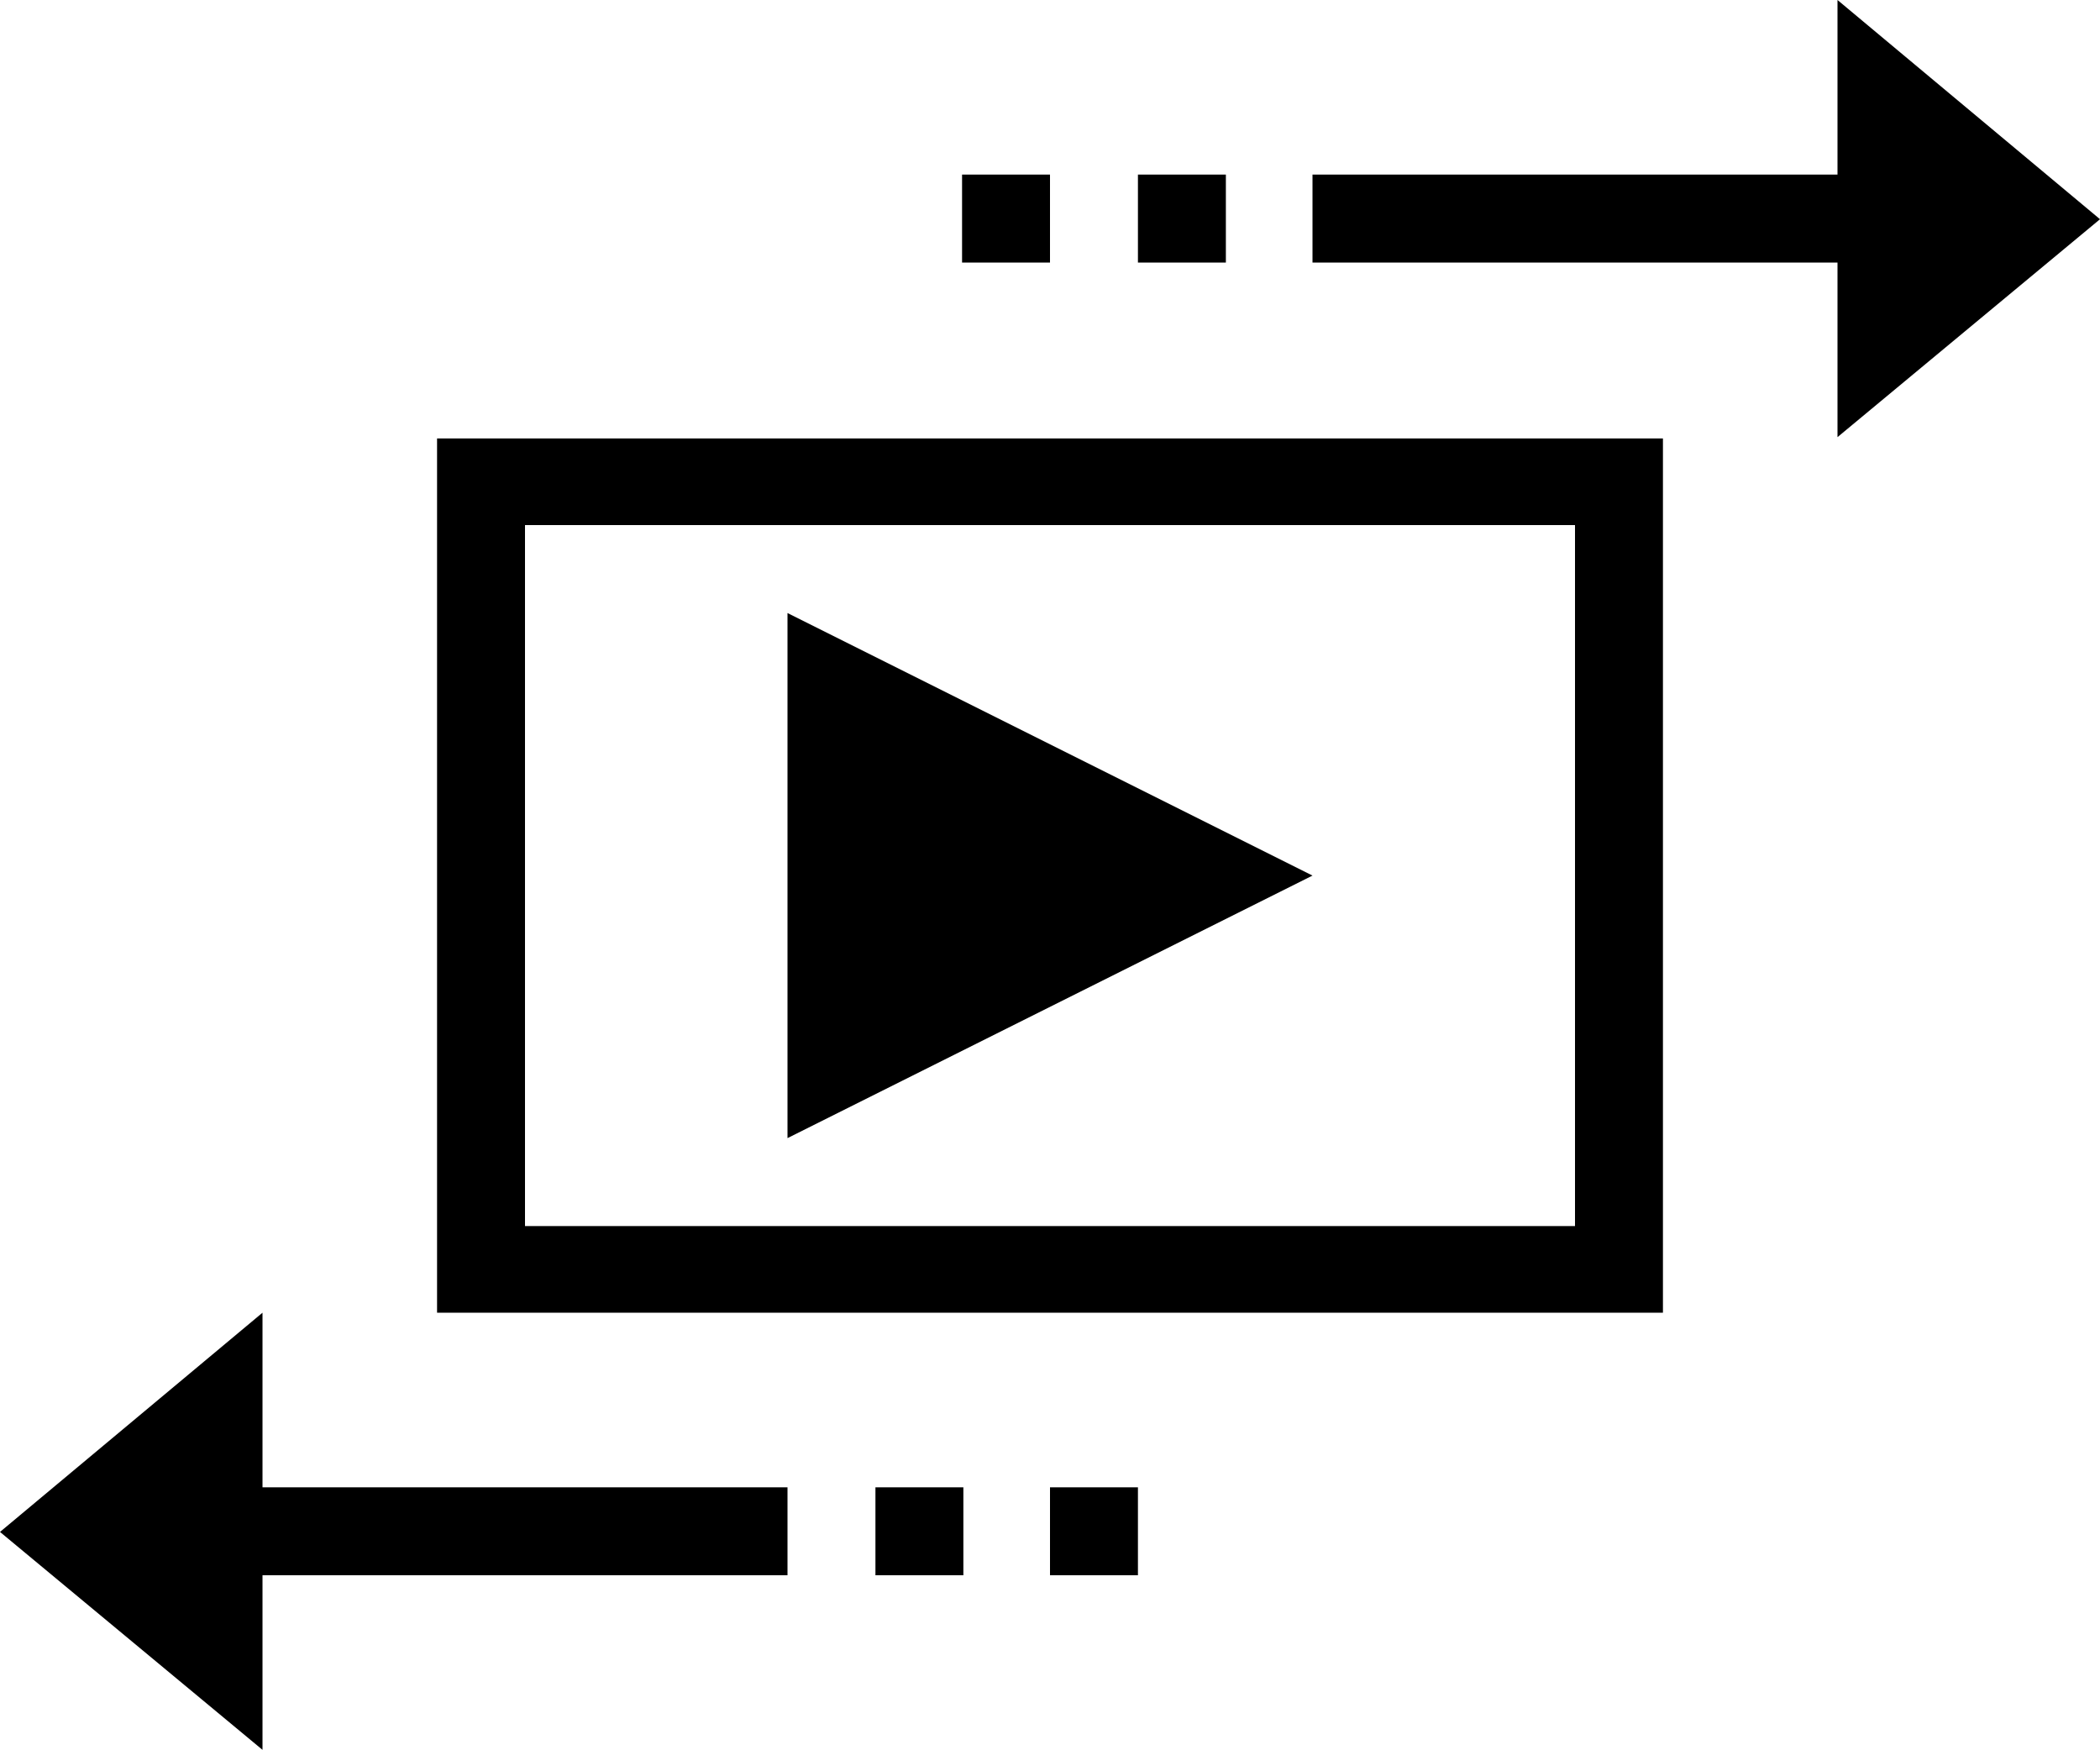 <svg xmlns="http://www.w3.org/2000/svg" viewBox="0 0 16 13.33"><path d="M2 11.33V10l-2 1.67 2 1.66V12h4v-.67H2zm14-9.66L14 0v1.33h-4V2h4v1.33l2-1.66zm-7.33-.34h.67V2h-.67zm-1.34 0H8V2h-.67zm.67 10h.67V12H8zm-1.33 0h.67V12h-.67zM6 8.67l4-2-4-2v4z"/><path d="M3.33 3.34V10h9.34V3.34zm8.67 6H4V4h8z"/></svg>